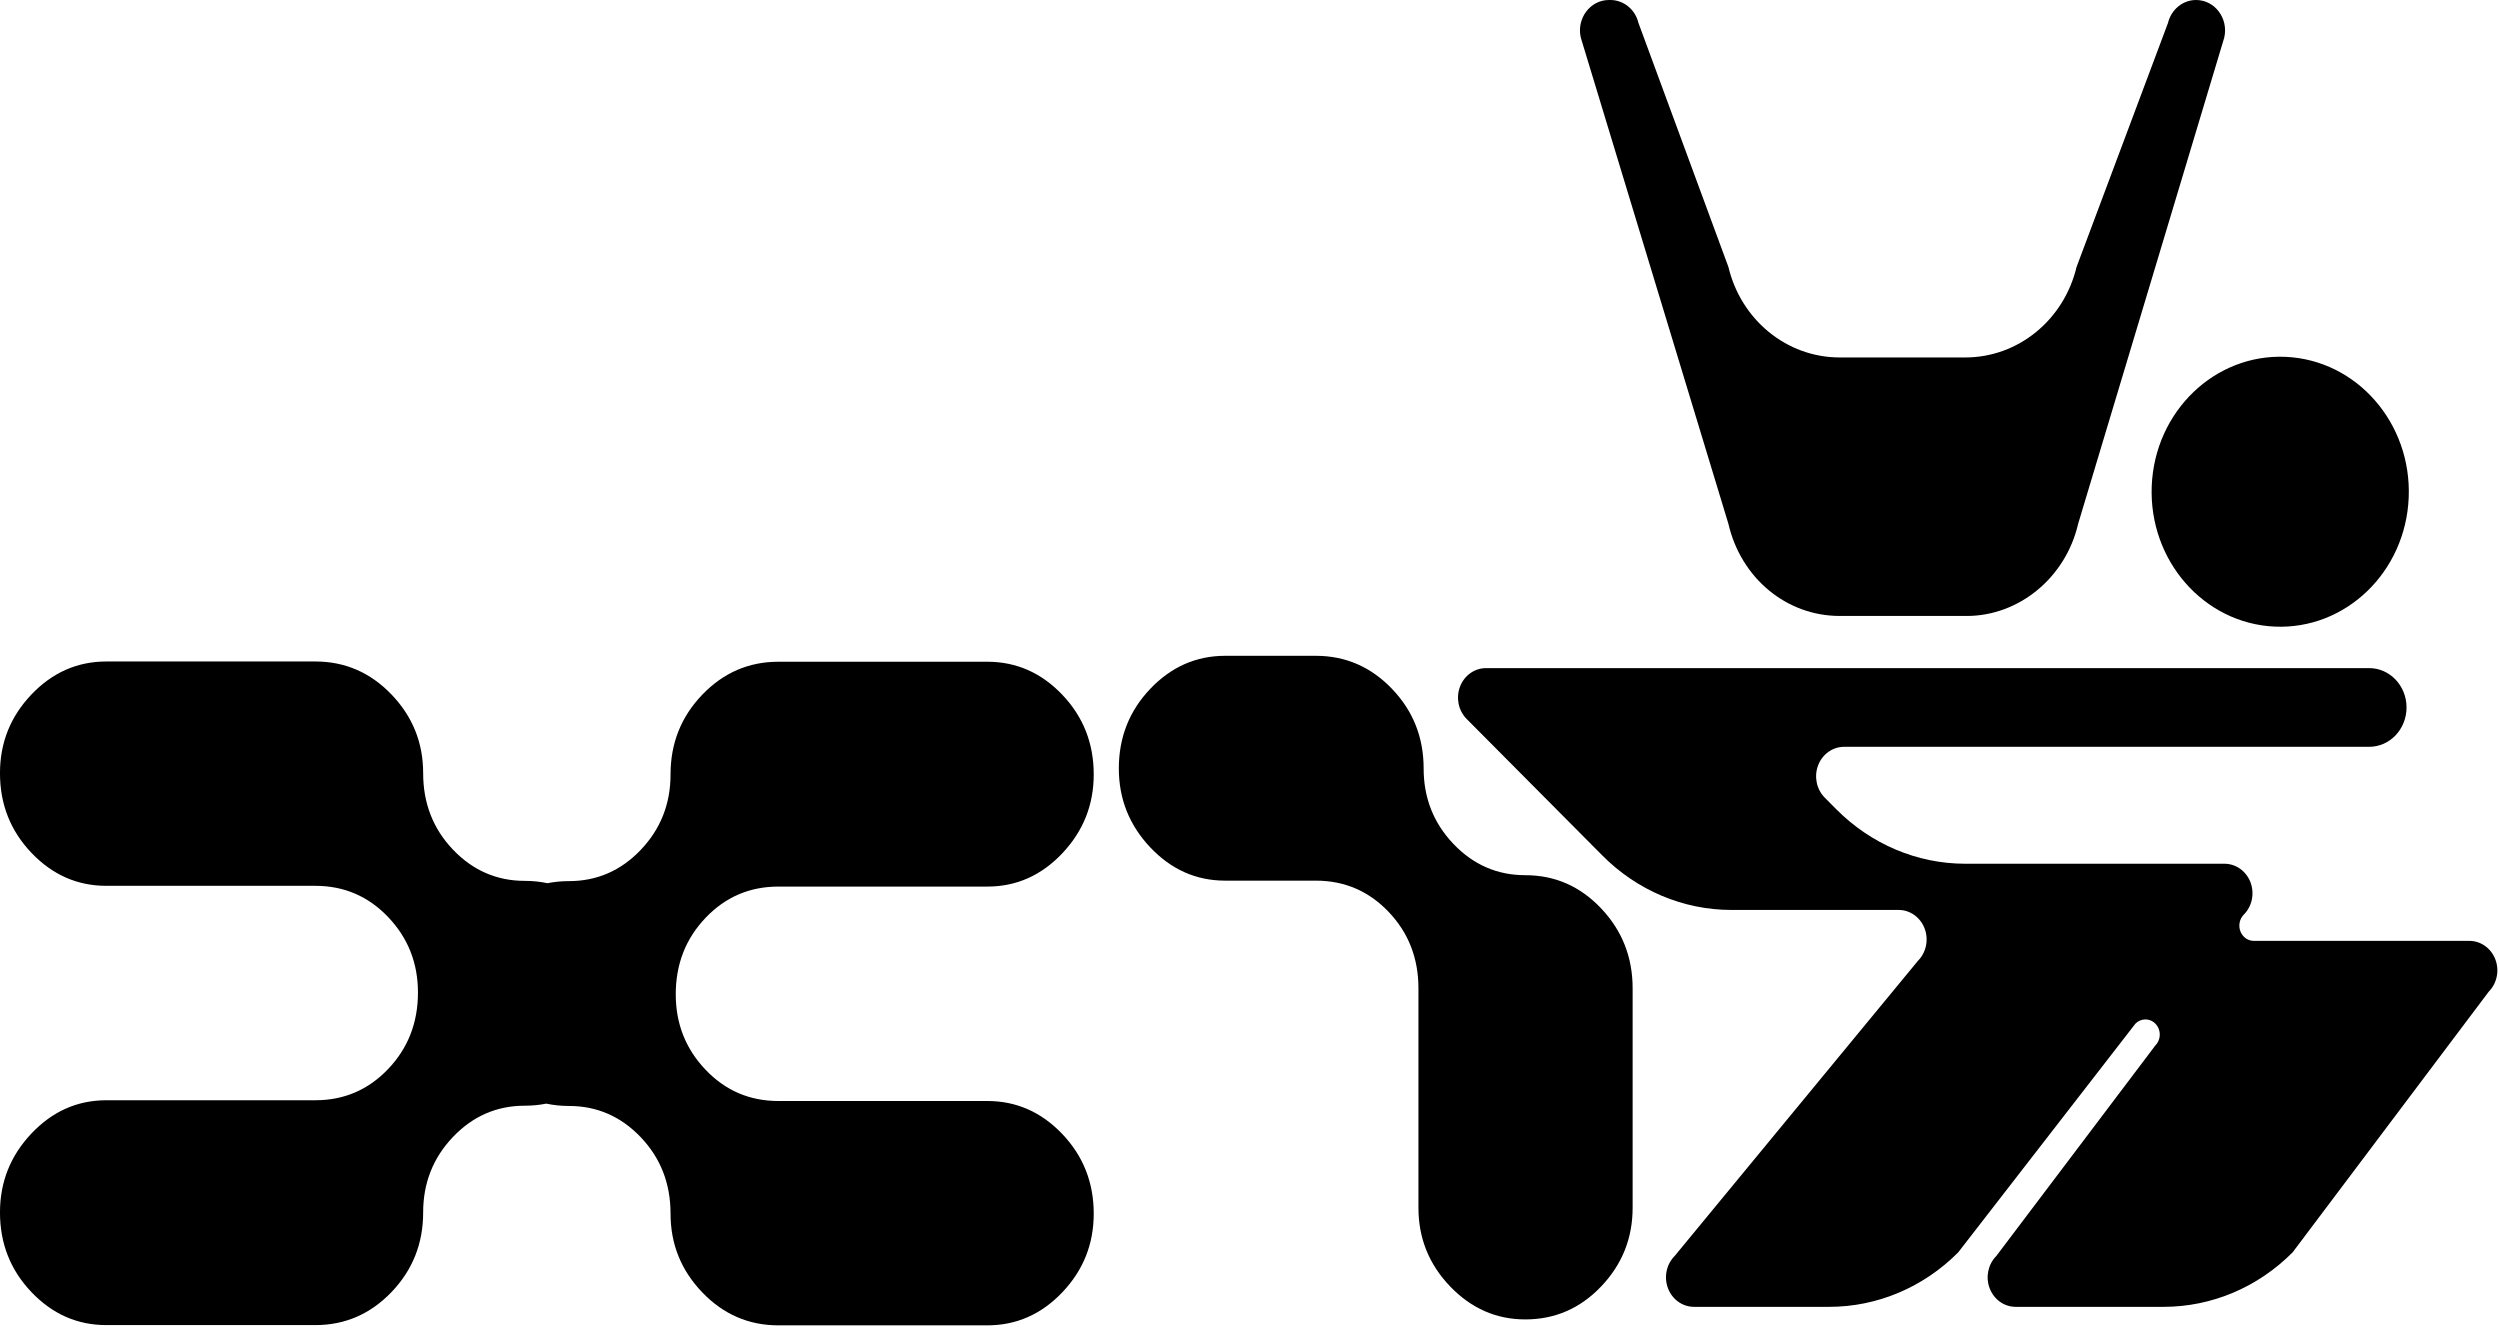 <?xml version="1.0" encoding="UTF-8" standalone="no"?>
<!DOCTYPE svg PUBLIC "-//W3C//DTD SVG 1.1//EN" "http://www.w3.org/Graphics/SVG/1.1/DTD/svg11.dtd">
<svg width="100%" height="100%" viewBox="0 0 644 342" version="1.1" xmlns="http://www.w3.org/2000/svg" xmlns:xlink="http://www.w3.org/1999/xlink" xml:space="preserve" xmlns:serif="http://www.serif.com/" style="fill-rule:evenodd;clip-rule:evenodd;stroke-linejoin:round;stroke-miterlimit:2;">
    <g transform="matrix(1,0,0,1,-2468.33,-167.036)">
        <g transform="matrix(1,0,0,1,2160,0)">
            <g transform="matrix(1,0,0,1,508.834,450.46)">
                <path d="M0,-55.04L53.835,-55.04C61.305,-55.04 67.739,-57.897 73.14,-63.607C78.539,-69.318 81.24,-76.095 81.24,-83.936C81.24,-91.949 78.539,-98.79 73.14,-104.457C67.739,-110.127 61.305,-112.96 53.835,-112.96L0,-112.96C-7.634,-112.96 -14.171,-110.127 -19.61,-104.457C-25.051,-98.79 -27.771,-91.949 -27.771,-83.936C-27.771,-76.351 -30.328,-69.872 -35.444,-64.502C-40.559,-59.132 -46.731,-56.447 -53.957,-56.447C-55.868,-56.447 -57.71,-56.268 -59.481,-55.91C-61.346,-56.308 -63.288,-56.513 -65.311,-56.513C-72.537,-56.513 -78.709,-59.198 -83.824,-64.568C-88.94,-69.938 -91.498,-76.5 -91.498,-84.258C-91.498,-92.1 -94.217,-98.853 -99.659,-104.523C-105.098,-110.191 -111.635,-113.026 -119.268,-113.026L-173.103,-113.026C-180.573,-113.026 -187.007,-110.191 -192.408,-104.523C-197.808,-98.853 -200.508,-92.1 -200.508,-84.258C-200.508,-76.245 -197.808,-69.404 -192.408,-63.737C-187.007,-58.067 -180.573,-55.234 -173.103,-55.234L-119.268,-55.234C-111.878,-55.234 -105.627,-52.549 -100.511,-47.179C-95.396,-41.809 -92.838,-35.331 -92.838,-27.745C-92.838,-19.987 -95.396,-13.425 -100.511,-8.055C-105.627,-2.685 -111.878,0 -119.268,0L-173.103,0C-180.573,0 -187.007,2.857 -192.408,8.567C-197.808,14.278 -200.508,21.055 -200.508,28.897C-200.508,36.909 -197.808,43.75 -192.408,49.418C-187.007,55.087 -180.573,57.92 -173.103,57.92L-119.268,57.92C-111.635,57.92 -105.098,55.087 -99.659,49.418C-94.217,43.75 -91.498,36.909 -91.498,28.897C-91.498,21.311 -88.94,14.832 -83.824,9.462C-78.709,4.092 -72.537,1.407 -65.311,1.407C-63.4,1.407 -61.559,1.228 -59.788,0.87C-57.922,1.268 -55.98,1.473 -53.957,1.473C-46.731,1.473 -40.559,4.158 -35.444,9.528C-30.328,14.898 -27.771,21.46 -27.771,29.218C-27.771,37.06 -25.051,43.814 -19.61,49.483C-14.171,55.151 -7.634,57.986 0,57.986L53.835,57.986C61.305,57.986 67.739,55.151 73.14,49.483C78.539,43.814 81.24,37.06 81.24,29.218C81.24,21.205 78.539,14.365 73.14,8.697C67.739,3.027 61.305,0.194 53.835,0.194L0,0.194C-7.39,0.194 -13.642,-2.491 -18.757,-7.861C-23.873,-13.231 -26.431,-19.709 -26.431,-27.295C-26.431,-35.053 -23.873,-41.615 -18.757,-46.985C-13.642,-52.355 -7.39,-55.04 0,-55.04" style="fill:currentColor;fill-rule:nonzero;"/>
            </g>
        </g>
        <g transform="matrix(1,0,0,1,2160,0)">
            <g transform="matrix(1,0,0,1,720.796,441.838)">
                <path d="M0,-40.786C-5.399,-46.498 -11.916,-49.353 -19.549,-49.353C-26.776,-49.353 -32.947,-52.037 -38.062,-57.408C-43.178,-62.778 -45.736,-69.257 -45.736,-76.842C-45.736,-84.856 -48.456,-91.696 -53.896,-97.363C-59.336,-103.034 -65.873,-105.866 -73.506,-105.866L-96.851,-105.866C-104.32,-105.866 -110.755,-103.034 -116.156,-97.363C-121.554,-91.696 -124.255,-84.856 -124.255,-76.842C-124.255,-69.001 -121.554,-62.224 -116.156,-56.513C-110.755,-50.803 -104.32,-47.947 -96.851,-47.947L-73.506,-47.947C-66.116,-47.947 -59.864,-45.262 -54.749,-39.891C-49.633,-34.521 -47.075,-27.958 -47.075,-20.202L-47.075,36.312C-47.075,44.153 -44.354,50.908 -38.915,56.577C-33.474,62.245 -27.018,65.08 -19.549,65.08C-11.916,65.08 -5.399,62.245 0,56.577C5.401,50.908 8.1,44.153 8.1,36.312L8.1,-20.202C8.1,-28.214 5.401,-35.077 0,-40.786" style="fill:currentColor;fill-rule:nonzero;"/>
            </g>
        </g>
        <g transform="matrix(1,0,0,1,2160,0)">
            <g transform="matrix(1,0,0,1,722.798,325.707)">
                <path d="M0,-158.671L0.367,-158.671C3.79,-158.671 6.775,-156.227 7.608,-152.741L30.764,-89.917C33.996,-76.344 45.713,-66.59 59.45,-66.59L91.774,-66.59C105.511,-66.59 117.228,-76.344 120.461,-89.917L144.008,-152.763C144.849,-156.238 147.829,-158.671 151.244,-158.671C156.096,-158.671 159.659,-153.888 158.489,-148.945L120.865,-23.751C117.632,-9.755 105.511,0 92.178,0L59.45,0C45.713,0 33.996,-9.755 30.764,-23.751L-7.242,-148.93C-8.422,-153.877 -4.858,-158.671 0,-158.671" style="fill:currentColor;fill-rule:nonzero;"/>
            </g>
        </g>
        <g transform="matrix(1,0,0,1,2160,0)">
            <g transform="matrix(0.045,-0.999,-0.999,-0.045,898.688,260.708)">
                <path d="M-33.098,-31.646C-52.302,-31.726 -67.87,-16.957 -67.87,1.34C-67.871,19.639 -52.303,34.536 -33.098,34.616C-13.894,34.695 1.674,19.927 1.675,1.629C1.675,-16.669 -13.893,-31.566 -33.098,-31.646" style="fill:currentColor;fill-rule:nonzero;"/>
            </g>
        </g>
        <g transform="matrix(1,0,0,1,2160,0)">
            <g transform="matrix(1,0,0,1,721.048,455.459)">
                <path d="M0,-68.097L-34.908,-103.221C-37.039,-105.367 -37.716,-108.662 -36.619,-111.544C-35.522,-114.426 -32.871,-116.316 -29.923,-116.317L197.584,-116.317C202.898,-116.317 207.207,-111.779 207.207,-106.181C207.207,-100.582 202.898,-96.044 197.584,-96.044L62.325,-96.044C59.377,-96.042 56.727,-94.153 55.629,-91.27C54.533,-88.389 55.209,-85.093 57.34,-82.947L60.309,-79.957C69.261,-70.949 81.166,-65.922 93.547,-65.923L160.304,-65.923C163.254,-65.923 165.907,-64.033 167.005,-61.148C168.102,-58.264 167.422,-54.966 165.288,-52.821C164.189,-51.713 163.839,-50.012 164.404,-48.524C164.969,-47.035 166.336,-46.058 167.858,-46.055L223.389,-46.055C226.336,-46.053 228.987,-44.163 230.084,-41.282C231.181,-38.399 230.504,-35.104 228.373,-32.958L177.858,34.185C168.906,43.194 157.001,48.22 144.62,48.22L106.513,48.22C103.566,48.218 100.916,46.328 99.818,43.446C98.722,40.564 99.399,37.269 101.529,35.123L142.491,-19.101C143.588,-20.2 143.938,-21.892 143.375,-23.373C142.812,-24.853 141.45,-25.823 139.936,-25.822C138.983,-25.822 138.066,-25.434 137.376,-24.742L91.708,34.195C82.757,43.198 70.856,48.22 58.48,48.22L23.653,48.22C20.704,48.218 18.053,46.327 16.957,43.443C15.86,40.559 16.54,37.263 18.673,35.118L81.346,-40.92C83.479,-43.066 84.159,-46.364 83.061,-49.248C81.964,-52.132 79.31,-54.023 76.361,-54.022L33.234,-54.022C20.849,-54.034 8.946,-59.075 0,-68.097" style="fill:currentColor;fill-rule:nonzero;"/>
            </g>
        </g>
    </g>
</svg>
